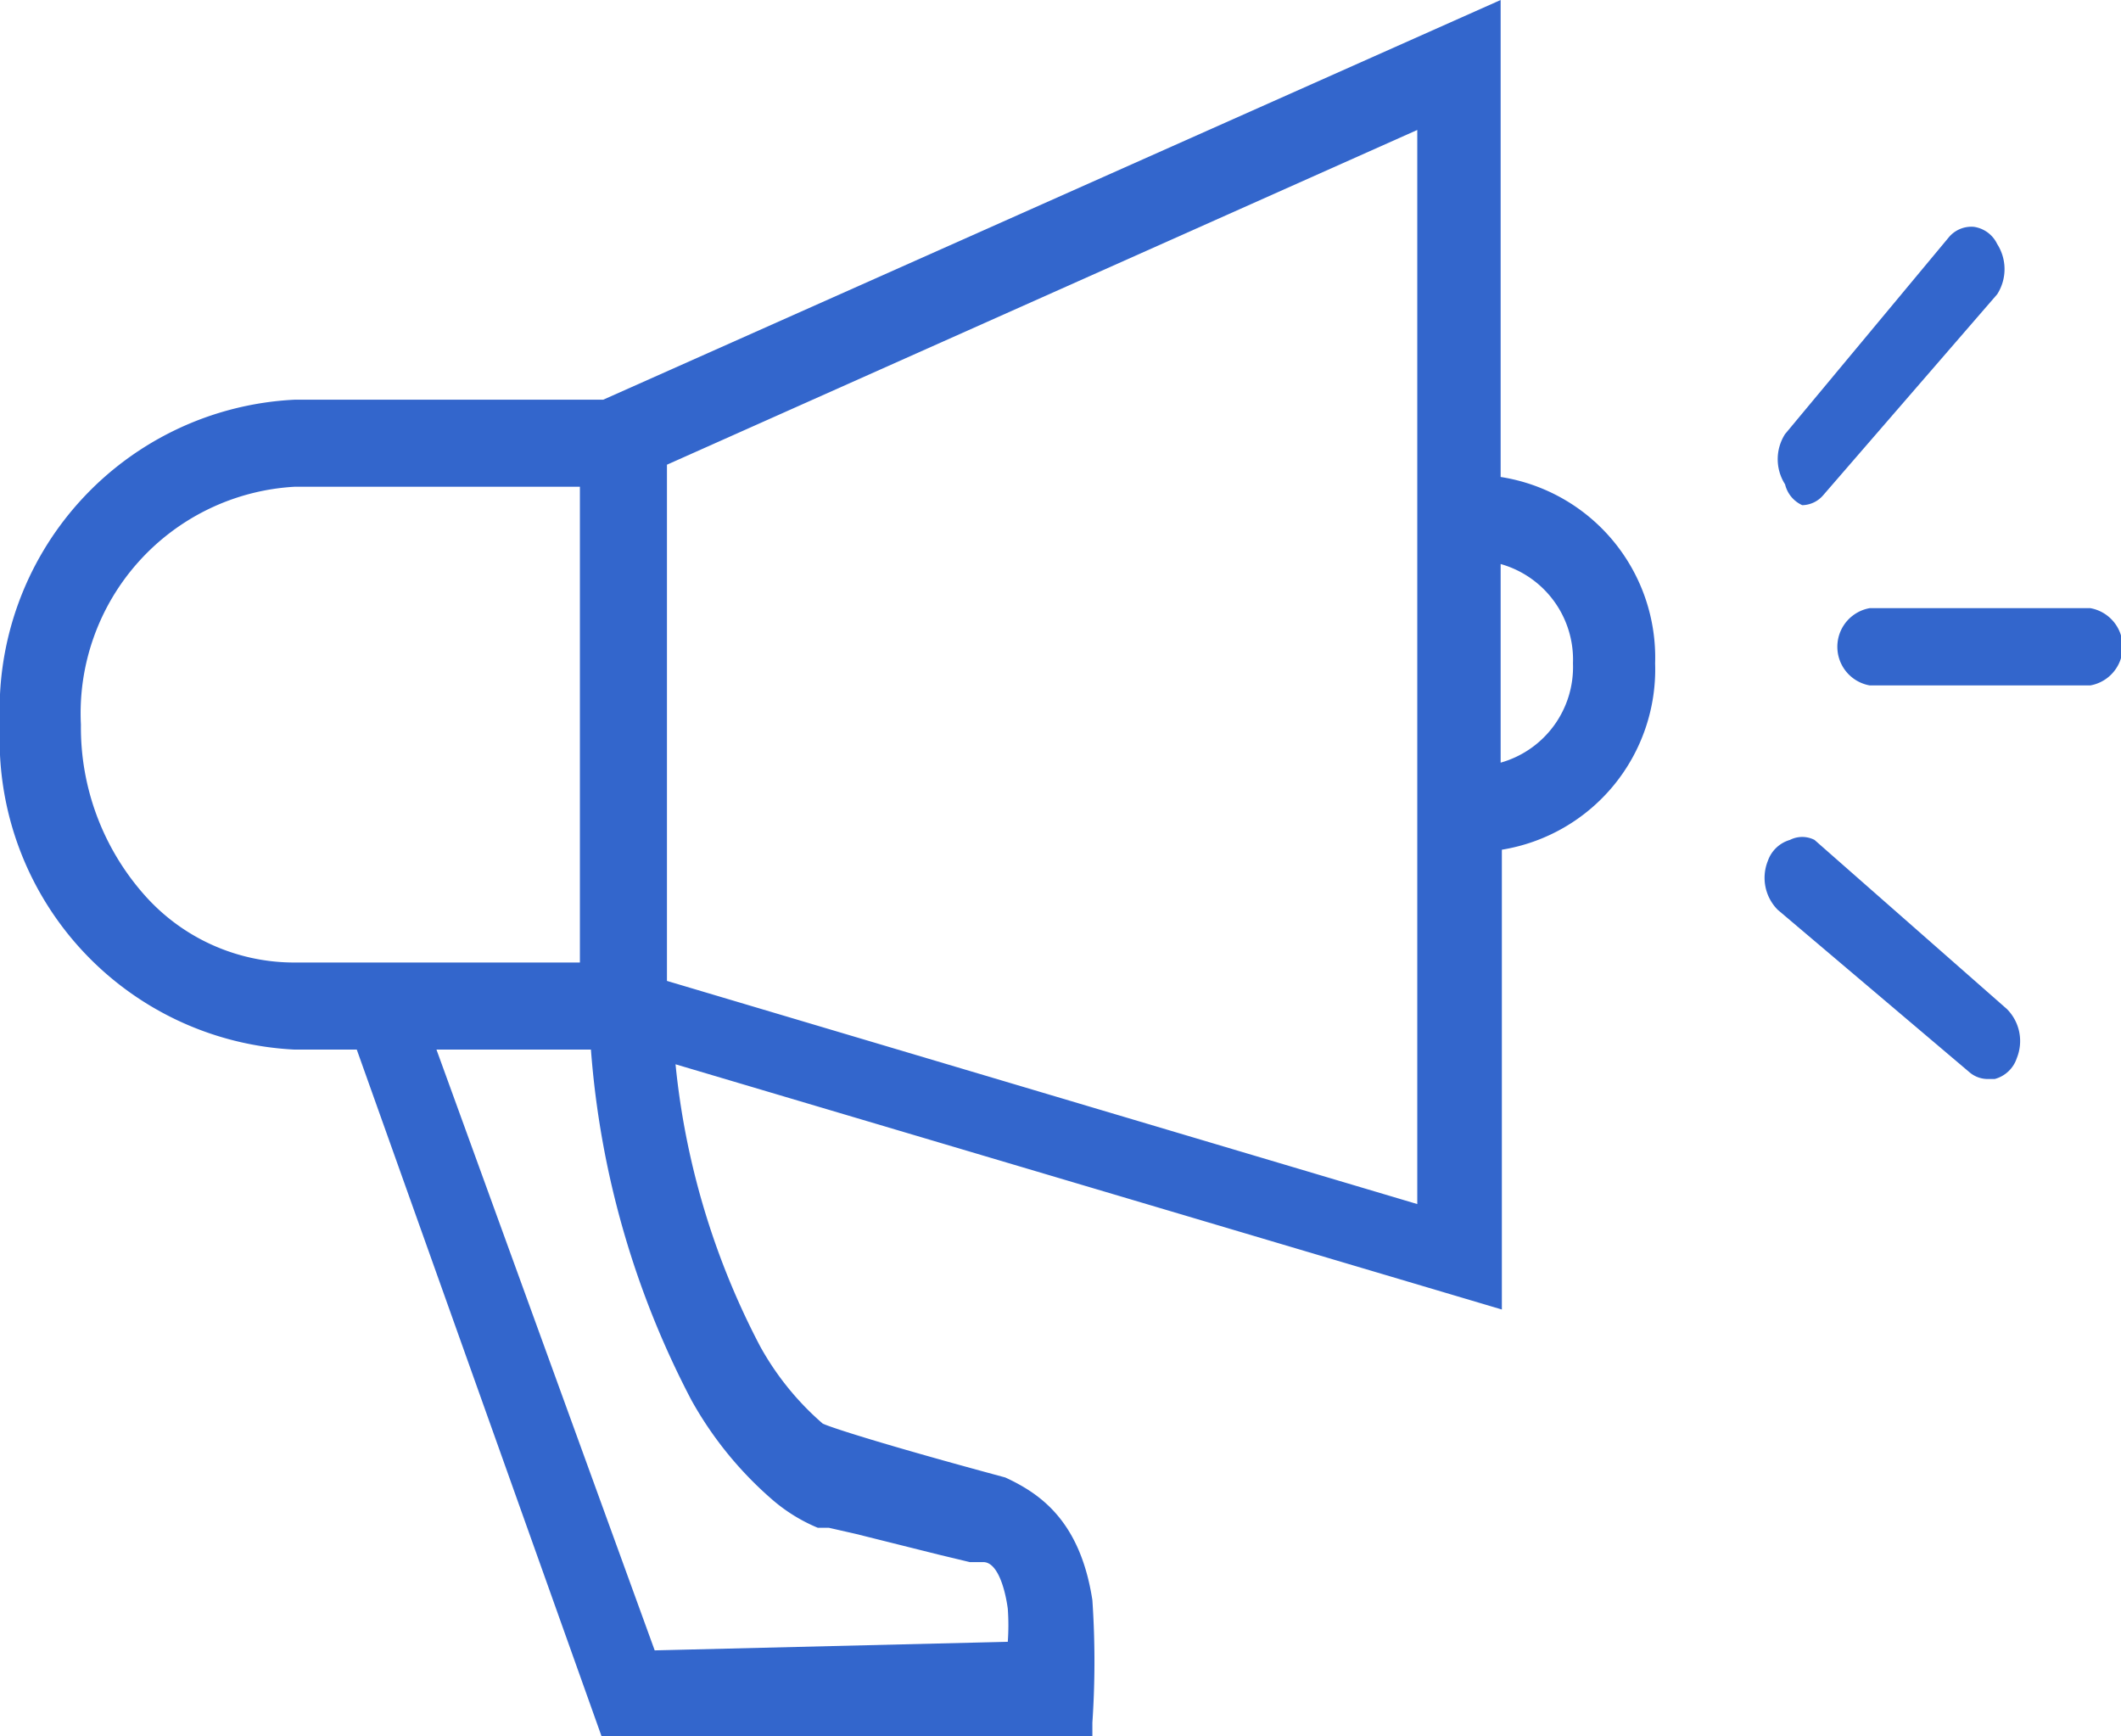 <svg id="Layer_1" data-name="Layer 1" xmlns="http://www.w3.org/2000/svg" viewBox="0 0 17.3 14.16"><defs><style>.cls-1{fill:#36c;}</style></defs><title>icon_announcement</title><path class="cls-1" d="M17.49,5.84h-1.8a.32.32,0,0,0,0,.63h1.8a.32.32,0,0,0,0-.63Z" transform="translate(-0.44 -0.88)"/><path class="cls-1" d="M15.14,5h0a.23.23,0,0,0,.17-.08l1.42-1.64a.38.38,0,0,0,0-.41.25.25,0,0,0-.19-.14.24.24,0,0,0-.2.08L15,4.42a.38.38,0,0,0,0,.41A.25.25,0,0,0,15.14,5Z" transform="translate(-0.44 -0.88)"/><path class="cls-1" d="M15.24,7.73a.22.22,0,0,0-.2,0,.27.27,0,0,0-.18.17h0a.37.37,0,0,0,.08.4l1.57,1.33a.23.23,0,0,0,.15.05h.05a.26.26,0,0,0,.18-.17.37.37,0,0,0-.08-.4ZM15,7.9h0Z" transform="translate(-0.44 -0.88)"/><path class="cls-1" d="M12.68,4.77V.88L5.36,4.14H2.84A2.53,2.53,0,0,0,.44,6.79,2.53,2.53,0,0,0,2.84,9.44h.51l2,5.61h4v-.12a7.4,7.4,0,0,0,0-1c-.1-.65-.43-.87-.71-1-1-.27-1.43-.41-1.49-.44a2.31,2.31,0,0,1-.51-.63,6.28,6.28,0,0,1-.69-2.3l6.74,2V7.81a1.49,1.49,0,0,0,1.25-1.52A1.49,1.49,0,0,0,12.68,4.77ZM5.88,8.88V4.67L12,1.94V10.7Zm-.1,5.46L4,9.44H5.26a7.33,7.33,0,0,0,.82,2.86,3,3,0,0,0,.67.82,1.37,1.37,0,0,0,.36.22h0l.09,0,.22.05.68.17.25.06.11,0c.12,0,.18.23.2.38a1.87,1.87,0,0,1,0,.27ZM5.17,4.85V8.73H2.83a1.63,1.63,0,0,1-1.22-.56A2.06,2.06,0,0,1,1.1,6.79,1.85,1.85,0,0,1,2.84,4.85Zm8.1,1.44a.81.81,0,0,1-.59.81V5.48A.81.81,0,0,1,13.27,6.29Z" transform="translate(-0.44 -0.88)"/></svg>